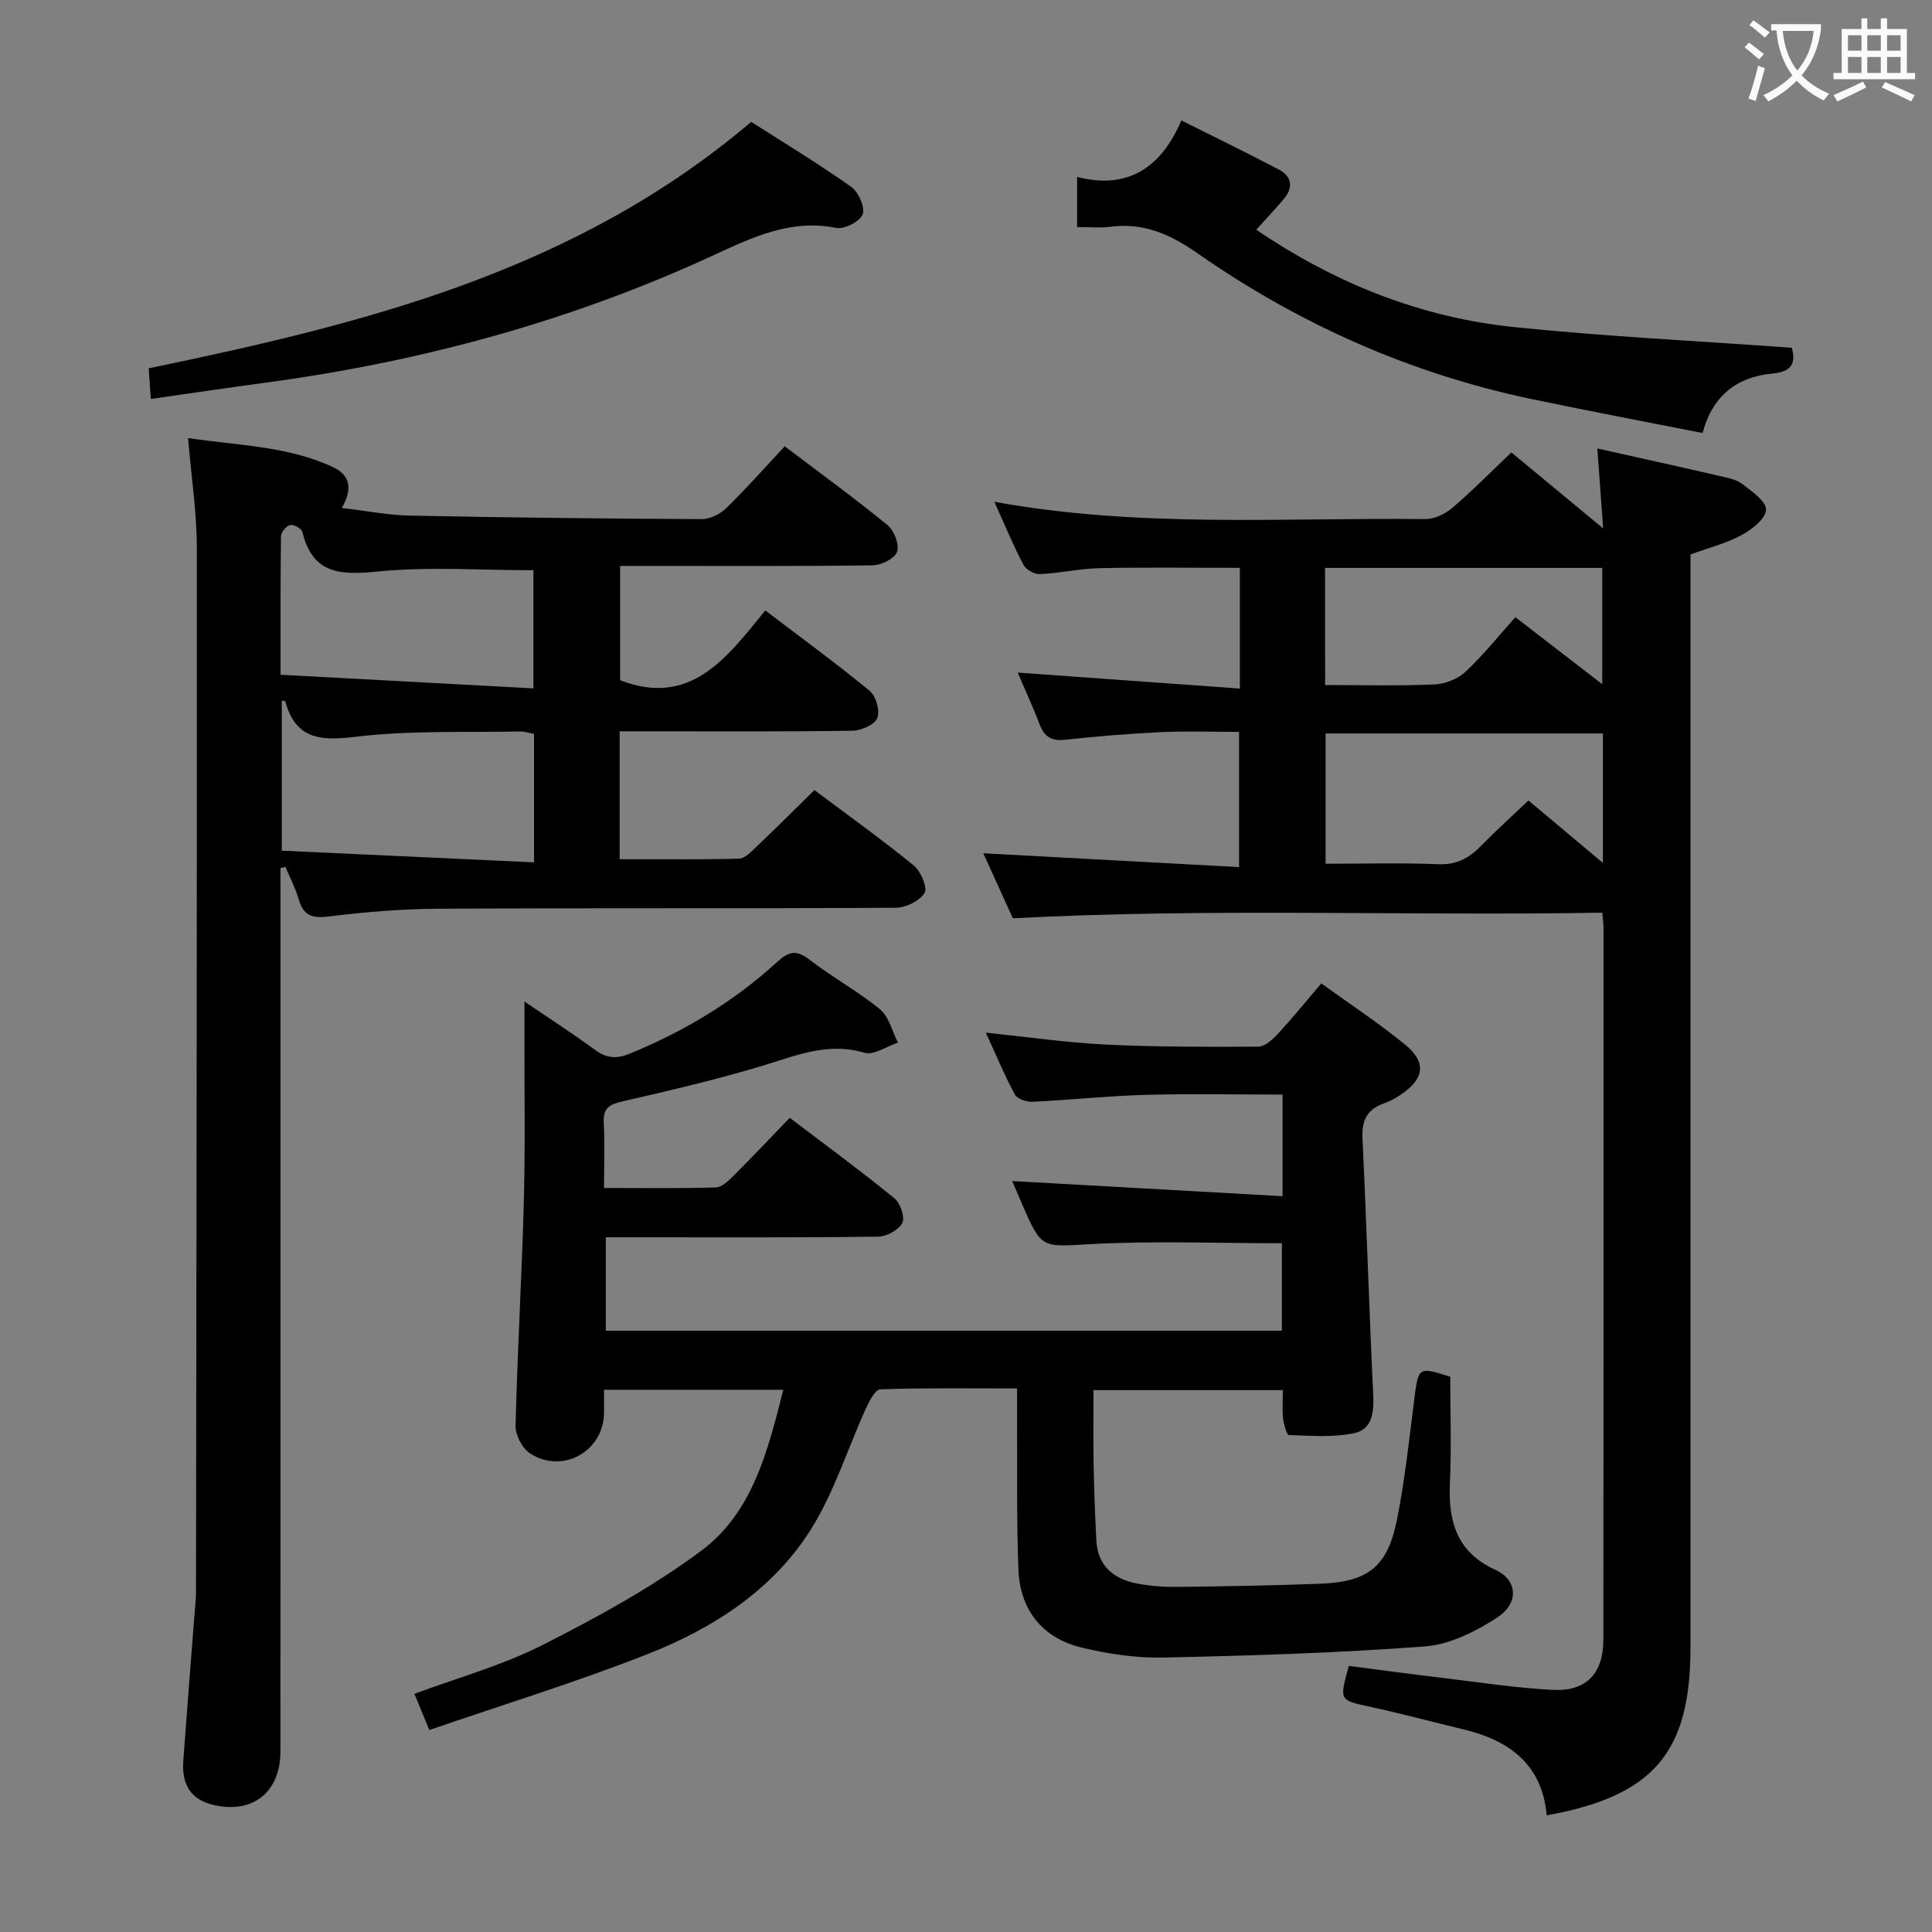 <svg enable-background="new 0 0 400 400" viewBox="0 0 400 400" xmlns="http://www.w3.org/2000/svg"><rect x="0" y="0" width="400" height="400" fill="#808080" stroke="none"/><g fill="#010000"><path d="m162.17 287.74c-12.63 0-24.68 0-37.11 0 0 1.81.01 3.29 0 4.76-.07 7.97-8.58 12.79-15.34 8.4-1.6-1.04-3.02-3.78-2.98-5.71.38-15.45 1.3-30.89 1.71-46.35.31-11.32.11-22.66.13-33.99 0-2.13 0-4.27 0-7.5 5.39 3.67 10.08 6.69 14.56 9.98 2.41 1.77 4.42 1.98 7.3.8 11.2-4.61 21.42-10.71 30.35-18.87 2.32-2.12 3.92-2.8 6.71-.64 4.73 3.66 10.06 6.55 14.68 10.33 1.87 1.54 2.53 4.56 3.73 6.91-2.33.77-5 2.67-6.93 2.1-7.61-2.26-14.18.61-21.13 2.7-9.51 2.85-19.2 5.14-28.89 7.35-2.71.62-4.13 1.32-3.96 4.39.23 4.29.06 8.61.06 13.56 7.93 0 15.53.11 23.12-.11 1.23-.03 2.58-1.31 3.58-2.31 3.89-3.88 7.66-7.87 11.75-12.11 7.49 5.69 14.72 11 21.66 16.66 1.23 1 2.23 3.93 1.64 5.11-.74 1.46-3.25 2.82-5.01 2.84-16.66.21-33.33.13-49.99.13-1.99 0-3.97 0-6.39 0v19.34h139.98c0-5.87 0-11.9 0-18.11-13.19 0-26.32-.52-39.39.17-10.33.55-10.3 1.21-14.42-8.33-.65-1.51-1.3-3.02-2.03-4.72 18.7 1.05 37.12 2.08 55.98 3.14 0-7.47 0-14.02 0-21.04-9.47 0-18.92-.2-28.36.06-7.8.22-15.59 1.06-23.39 1.43-1.24.06-3.17-.58-3.67-1.5-2.12-3.91-3.82-8.04-6.01-12.81 8.82.91 16.84 2.08 24.9 2.47 10.47.51 20.98.48 31.46.43 1.33-.01 2.89-1.34 3.92-2.45 3.04-3.29 5.87-6.77 9.17-10.64 5.87 4.24 11.83 8.15 17.31 12.63 4.54 3.71 4.05 7.11-.85 10.4-1.1.74-2.29 1.39-3.54 1.83-3.51 1.24-4.57 3.58-4.39 7.27.84 17.6 1.37 35.23 2.21 52.83.18 3.67-.1 7.33-3.89 8.14-4.36.93-9.02.54-13.54.4-.46-.01-1.07-2.22-1.22-3.45-.21-1.79-.05-3.63-.05-5.85-12.85 0-25.59 0-39.2 0 0 5.05-.07 10.14.02 15.23.1 5.31.28 10.62.57 15.93.29 5.34 3.68 8 8.55 8.91 2.76.51 5.62.71 8.42.67 9.81-.12 19.63-.28 29.43-.66 9.88-.38 13.88-3.51 15.83-13.23 1.63-8.12 2.51-16.39 3.55-24.62.9-7.1.8-7.11 7.49-5 0 7.41.26 14.71-.07 21.98-.36 7.97 1.39 14.33 9.42 18 4.56 2.08 4.96 6.87.39 9.86-4.45 2.9-9.82 5.6-14.97 5.99-18.05 1.37-36.17 1.92-54.28 2.31-5.57.12-11.3-.75-16.74-2.05-8.12-1.94-12.81-7.73-13.15-16.11-.41-10.32-.22-20.65-.29-30.98-.01-1.96 0-3.92 0-6.58-9.77 0-19.04-.13-28.3.18-1.04.03-2.28 2.4-2.96 3.89-3.84 8.42-6.61 17.5-11.5 25.24-7.88 12.46-20.16 20.34-33.62 25.65-14.77 5.82-29.99 10.49-45.3 15.76-1.28-3.11-2.14-5.2-3.09-7.49 8.99-3.35 18.17-5.87 26.49-10.09 11.36-5.75 22.69-11.95 32.87-19.51 10.63-7.9 13.79-20.61 17.01-33.35z"/><path d="m256.7 142.56c0-9.21 0-16.98 0-24.99-9.83 0-19.43-.14-29.02.06-4.13.09-8.24 1.04-12.38 1.23-1.14.05-2.89-.92-3.41-1.92-2.13-4.06-3.88-8.32-6.02-13.05 29.98 5.46 59.64 3.26 89.21 3.58 1.89.02 4.15-1.07 5.63-2.34 4.16-3.55 8-7.47 12.2-11.46 6.19 5.12 12.14 10.05 19.01 15.73-.44-6.06-.81-11.04-1.21-16.55 8.87 1.99 17.11 3.8 25.33 5.7 1.61.37 3.42.69 4.67 1.65 1.98 1.51 4.99 3.59 4.93 5.34-.06 1.85-2.94 4.09-5.08 5.25-3.16 1.71-6.75 2.61-10.56 4v5.84 220.45c0 21.76-7.63 30.76-29.77 34.77-.93-10.54-7.73-15.53-17.28-17.81-6.45-1.55-12.86-3.28-19.33-4.68-6.32-1.37-6.35-1.23-4.37-8.45 6.43.83 12.95 1.71 19.48 2.49 7.58.91 15.16 2.08 22.77 2.47 6.92.35 10.45-3.38 10.46-10.38.05-49.16.03-98.31.03-147.47 0-.8-.13-1.6-.25-3.06-40.56.7-80.95-1-122.04 1.16-1.8-3.97-3.97-8.74-6.12-13.46 17.81.96 35.17 1.9 52.96 2.86 0-9.79 0-18.53 0-27.99-5.3 0-10.73-.2-16.14.05-6.63.31-13.27.86-19.87 1.58-2.83.31-4.31-.62-5.29-3.19-1.34-3.52-2.93-6.96-4.54-10.72 15.45 1.11 30.42 2.19 46 3.31zm75.16 9.29c-19.49 0-38.51 0-57.41 0v26.98c8.02 0 15.66-.22 23.28.1 3.71.15 6.29-1.15 8.74-3.65 3.21-3.27 6.62-6.36 9.98-9.55 5.21 4.37 10.05 8.43 15.41 12.93 0-9.5 0-17.97 0-26.81zm-57.51-10.02c7.73 0 15.19.2 22.63-.12 2.21-.1 4.85-1.14 6.45-2.64 3.72-3.49 6.93-7.52 10.31-11.29 6.54 5.05 12.01 9.27 17.99 13.88 0-8.51 0-16.22 0-24.08-19.3 0-38.34 0-57.39 0 .01 8.16.01 15.93.01 24.25z"/><path d="m58.07 179.73v83.45c0 33.15.01 66.31-.01 99.46-.01 8.4-5.7 12.9-13.72 11.09-5.03-1.13-6.73-4.45-6.39-9.18.76-10.44 1.59-20.87 2.4-31.3.09-1.16.23-2.32.23-3.48.09-72.13.22-144.27.17-216.4-.01-7.27-1.13-14.54-1.81-22.68 10.35 1.57 20.63 1.62 30.08 6.06 3.52 1.66 3.99 4.56 1.74 8.42 4.98.58 9.53 1.49 14.09 1.58 20.14.41 40.28.63 60.42.73 1.71.01 3.81-1.03 5.07-2.26 4.15-4.04 7.99-8.39 12.13-12.82 7.65 5.8 14.64 10.88 21.31 16.34 1.36 1.11 2.45 4.01 1.95 5.5-.47 1.38-3.23 2.77-5.01 2.8-15.32.22-30.65.13-45.98.13-1.98 0-3.96 0-6.35 0v23.67c14.66 5.64 22.09-4.7 30.06-14.45 7.51 5.72 14.75 10.99 21.65 16.68 1.29 1.07 2.13 4.17 1.52 5.63-.58 1.38-3.34 2.56-5.16 2.59-14.16.21-28.32.12-42.48.12-1.8 0-3.6 0-5.69 0v26.48c8.19 0 16.44.1 24.69-.11 1.22-.03 2.53-1.41 3.57-2.41 3.97-3.77 7.84-7.64 12.07-11.79 6.85 5.14 13.86 10.15 20.54 15.59 1.47 1.2 2.93 4.6 2.26 5.7-1.01 1.66-3.87 3.06-5.96 3.07-31.49.19-62.98.03-94.46.2-7.63.04-15.3.65-22.87 1.6-3.46.44-5.28-.12-6.27-3.51-.68-2.33-1.83-4.51-2.77-6.76-.34.08-.68.17-1.02.26zm.27-3.61c17.33.8 34.61 1.61 52.22 2.42 0-9.6 0-18 0-26.6-1.07-.19-2.02-.52-2.97-.5-11.29.24-22.68-.25-33.84 1.09-7.35.88-12.53.63-14.7-7.37-.01-.05-.28-.04-.71-.08zm-.25-36.42c17.67.95 34.92 1.88 52.35 2.82 0-9.24 0-17.1 0-24.46-10.99 0-21.66-.78-32.15.26-7.75.77-13.54.65-15.69-8.2-.17-.69-1.79-1.58-2.51-1.42-.8.18-1.9 1.47-1.91 2.29-.14 9.11-.09 18.22-.09 28.71z"/><path d="m260.1 47.56c16.46 11.18 34.14 18.18 53.45 20.17 18.97 1.95 38.05 2.87 57.42 4.27.77 2.79.37 4.94-4 5.34-7.23.67-12.36 4.44-14.47 12.31-12-2.37-23.71-4.58-35.36-7.02-25.21-5.28-48.32-15.59-69.37-30.3-5.6-3.91-11.1-6.26-17.93-5.38-2.12.28-4.29.05-6.84.05 0-3.35 0-6.4 0-10.37 10.38 2.69 17.41-1.85 21.58-11.7 7.17 3.59 13.72 6.76 20.15 10.15 2.77 1.46 3.09 3.77 1.01 6.19-1.71 2.01-3.52 3.93-5.64 6.29z"/><path d="m155.53 25.23c6.48 4.15 13.73 8.54 20.64 13.4 1.53 1.07 2.96 4.2 2.45 5.7-.5 1.47-3.77 3.19-5.43 2.86-9.49-1.9-17.41 1.94-25.58 5.71-29.43 13.57-60.37 21.98-92.46 26.3-7.85 1.06-15.69 2.22-23.93 3.4-.17-2.46-.29-4.23-.43-6.34 44.51-9.24 88.22-19.99 124.74-51.03z"/></g><path d="m362.1 8.8c1.1.8 2.1 1.6 3.1 2.4l-1 1.1c-1.3-1.1-2.3-2-3-2.5zm1.9 4.8c.5.2.9.4 1.4.5-.6 2.3-1.3 4.5-1.9 6.8l-1.5-.5c.8-2.1 1.4-4.3 2-6.8zm-1-9.4c1.3.9 2.4 1.8 3.4 2.5l-1 1.1c-1.4-1.2-2.4-2.1-3.2-2.6zm3.7 2.2v-1.4h10.3v1.2c-.5 3.6-1.8 6.8-4 9.4 1.5 1.6 3.4 2.8 5.7 3.8-.3.4-.7.8-1.1 1.4-2.3-1.1-4.1-2.5-5.6-4.1-1.6 1.6-3.6 3.1-5.9 4.3-.3-.5-.7-.9-1-1.3 2.4-1.1 4.4-2.5 6-4.1-1.9-2.5-3-5.6-3.3-9.3h-1.1zm8.8 0h-6.4c.3 3.3 1.3 6 3 8.2 2-2.3 3.1-5.1 3.4-8.2z" fill="#fbfafa"/><path d="m385.3 3.8h1.3v2.2h2.8v-2.2h1.3v2.2h4.1v9.1h1.7v1.3h-16.9v-1.3h1.7v-9.1h4.1v-2.2zm.4 13.1.7 1.2c-1.8.9-3.8 1.9-6 2.9-.2-.4-.5-.8-.8-1.3 2.3-1 4.3-1.9 6.1-2.8zm-3.1-6.4h2.8v-3.2h-2.8zm0 4.6h2.8v-3.3h-2.8zm4-4.6h2.8v-3.2h-2.8zm0 4.6h2.8v-3.3h-2.8zm3.7 1.9c2.1.9 4.1 1.8 6.1 2.7l-.7 1.3c-2.2-1.1-4.2-2-6.1-2.9zm3.2-9.7h-2.8v3.2h2.8zm-2.8 7.8h2.8v-3.3h-2.8z" fill="#fbfafa"/></svg>